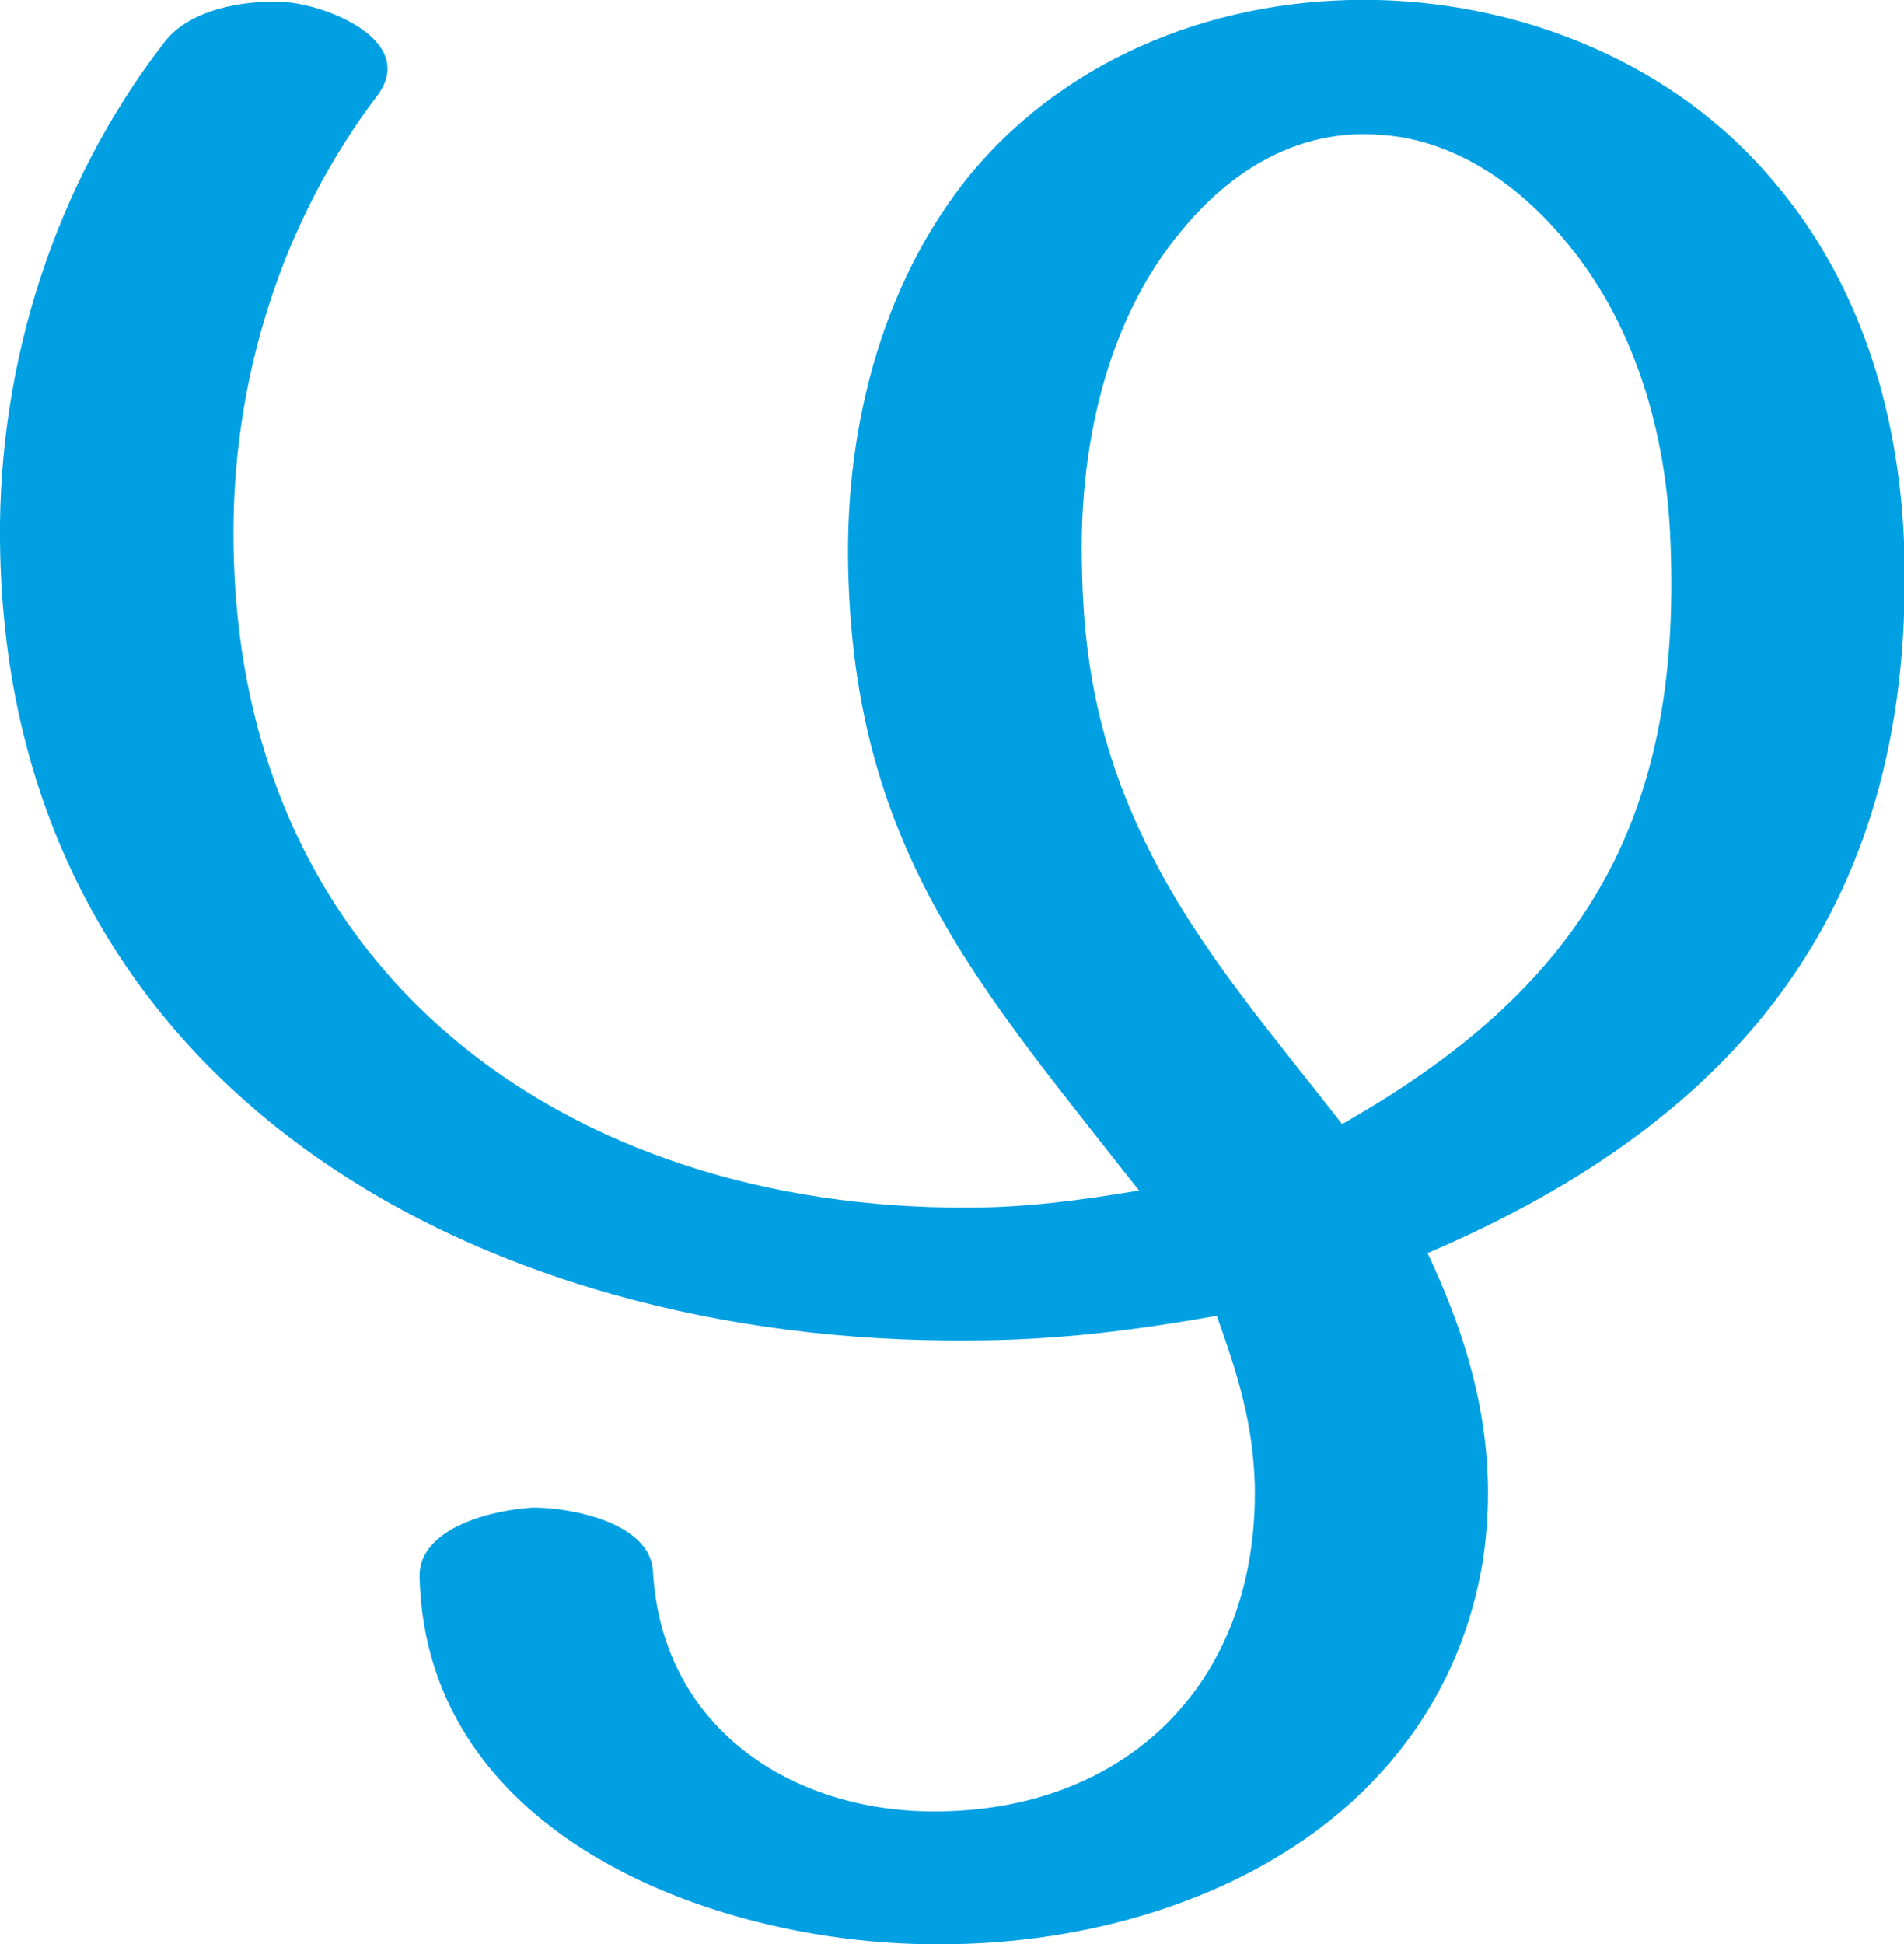 <?xml version="1.0" encoding="UTF-8"?>
<!DOCTYPE svg PUBLIC "-//W3C//DTD SVG 1.1//EN" "http://www.w3.org/Graphics/SVG/1.1/DTD/svg11.dtd">
<!-- Creator: CorelDRAW X8 -->
<svg xmlns="http://www.w3.org/2000/svg" xml:space="preserve" width="1003px" height="1024px" version="1.1" style="shape-rendering:geometricPrecision; text-rendering:geometricPrecision; image-rendering:optimizeQuality; fill-rule:evenodd; clip-rule:evenodd"
viewBox="0 0 1003 1024"
 xmlns:xlink="http://www.w3.org/1999/xlink">
 <defs>
  <style type="text/css">
   <![CDATA[
    .fil0 {fill:#00A0E3;fill-rule:nonzero}
   ]]>
  </style>
 </defs>
 <g id="Layer_x0020_1">
  <path class="fil0" d="M86 23c-57,74 -87,168 -86,262 3,290 255,423 510,421 45,0 86,-5 131,-13 11,31 19,56 20,89 2,103 -66,170 -164,172 -77,2 -148,-42 -153,-126 -1,-26 -43,-34 -63,-34 -20,1 -60,10 -60,36 3,140 161,195 275,194 76,0 158,-23 215,-74 40,-36 62,-80 70,-127 9,-58 -4,-110 -29,-163 166,-71 258,-185 251,-375 -3,-70 -24,-138 -70,-191 -51,-60 -129,-92 -207,-94 -81,-2 -162,28 -215,92 -48,59 -67,138 -64,214 5,144 70,215 153,321 -30,5 -59,9 -90,9 -211,1 -385,-123 -387,-351 -1,-84 25,-168 76,-235 21,-29 -28,-48 -50,-49 -21,-1 -50,4 -63,22zm621 569c-35,-45 -74,-90 -100,-141 -22,-43 -36,-89 -37,-151 -2,-62 12,-130 52,-178 31,-38 68,-54 105,-51 34,2 68,21 96,54 38,44 55,103 57,161 6,148 -48,235 -173,306z"/>
 </g>
</svg>
